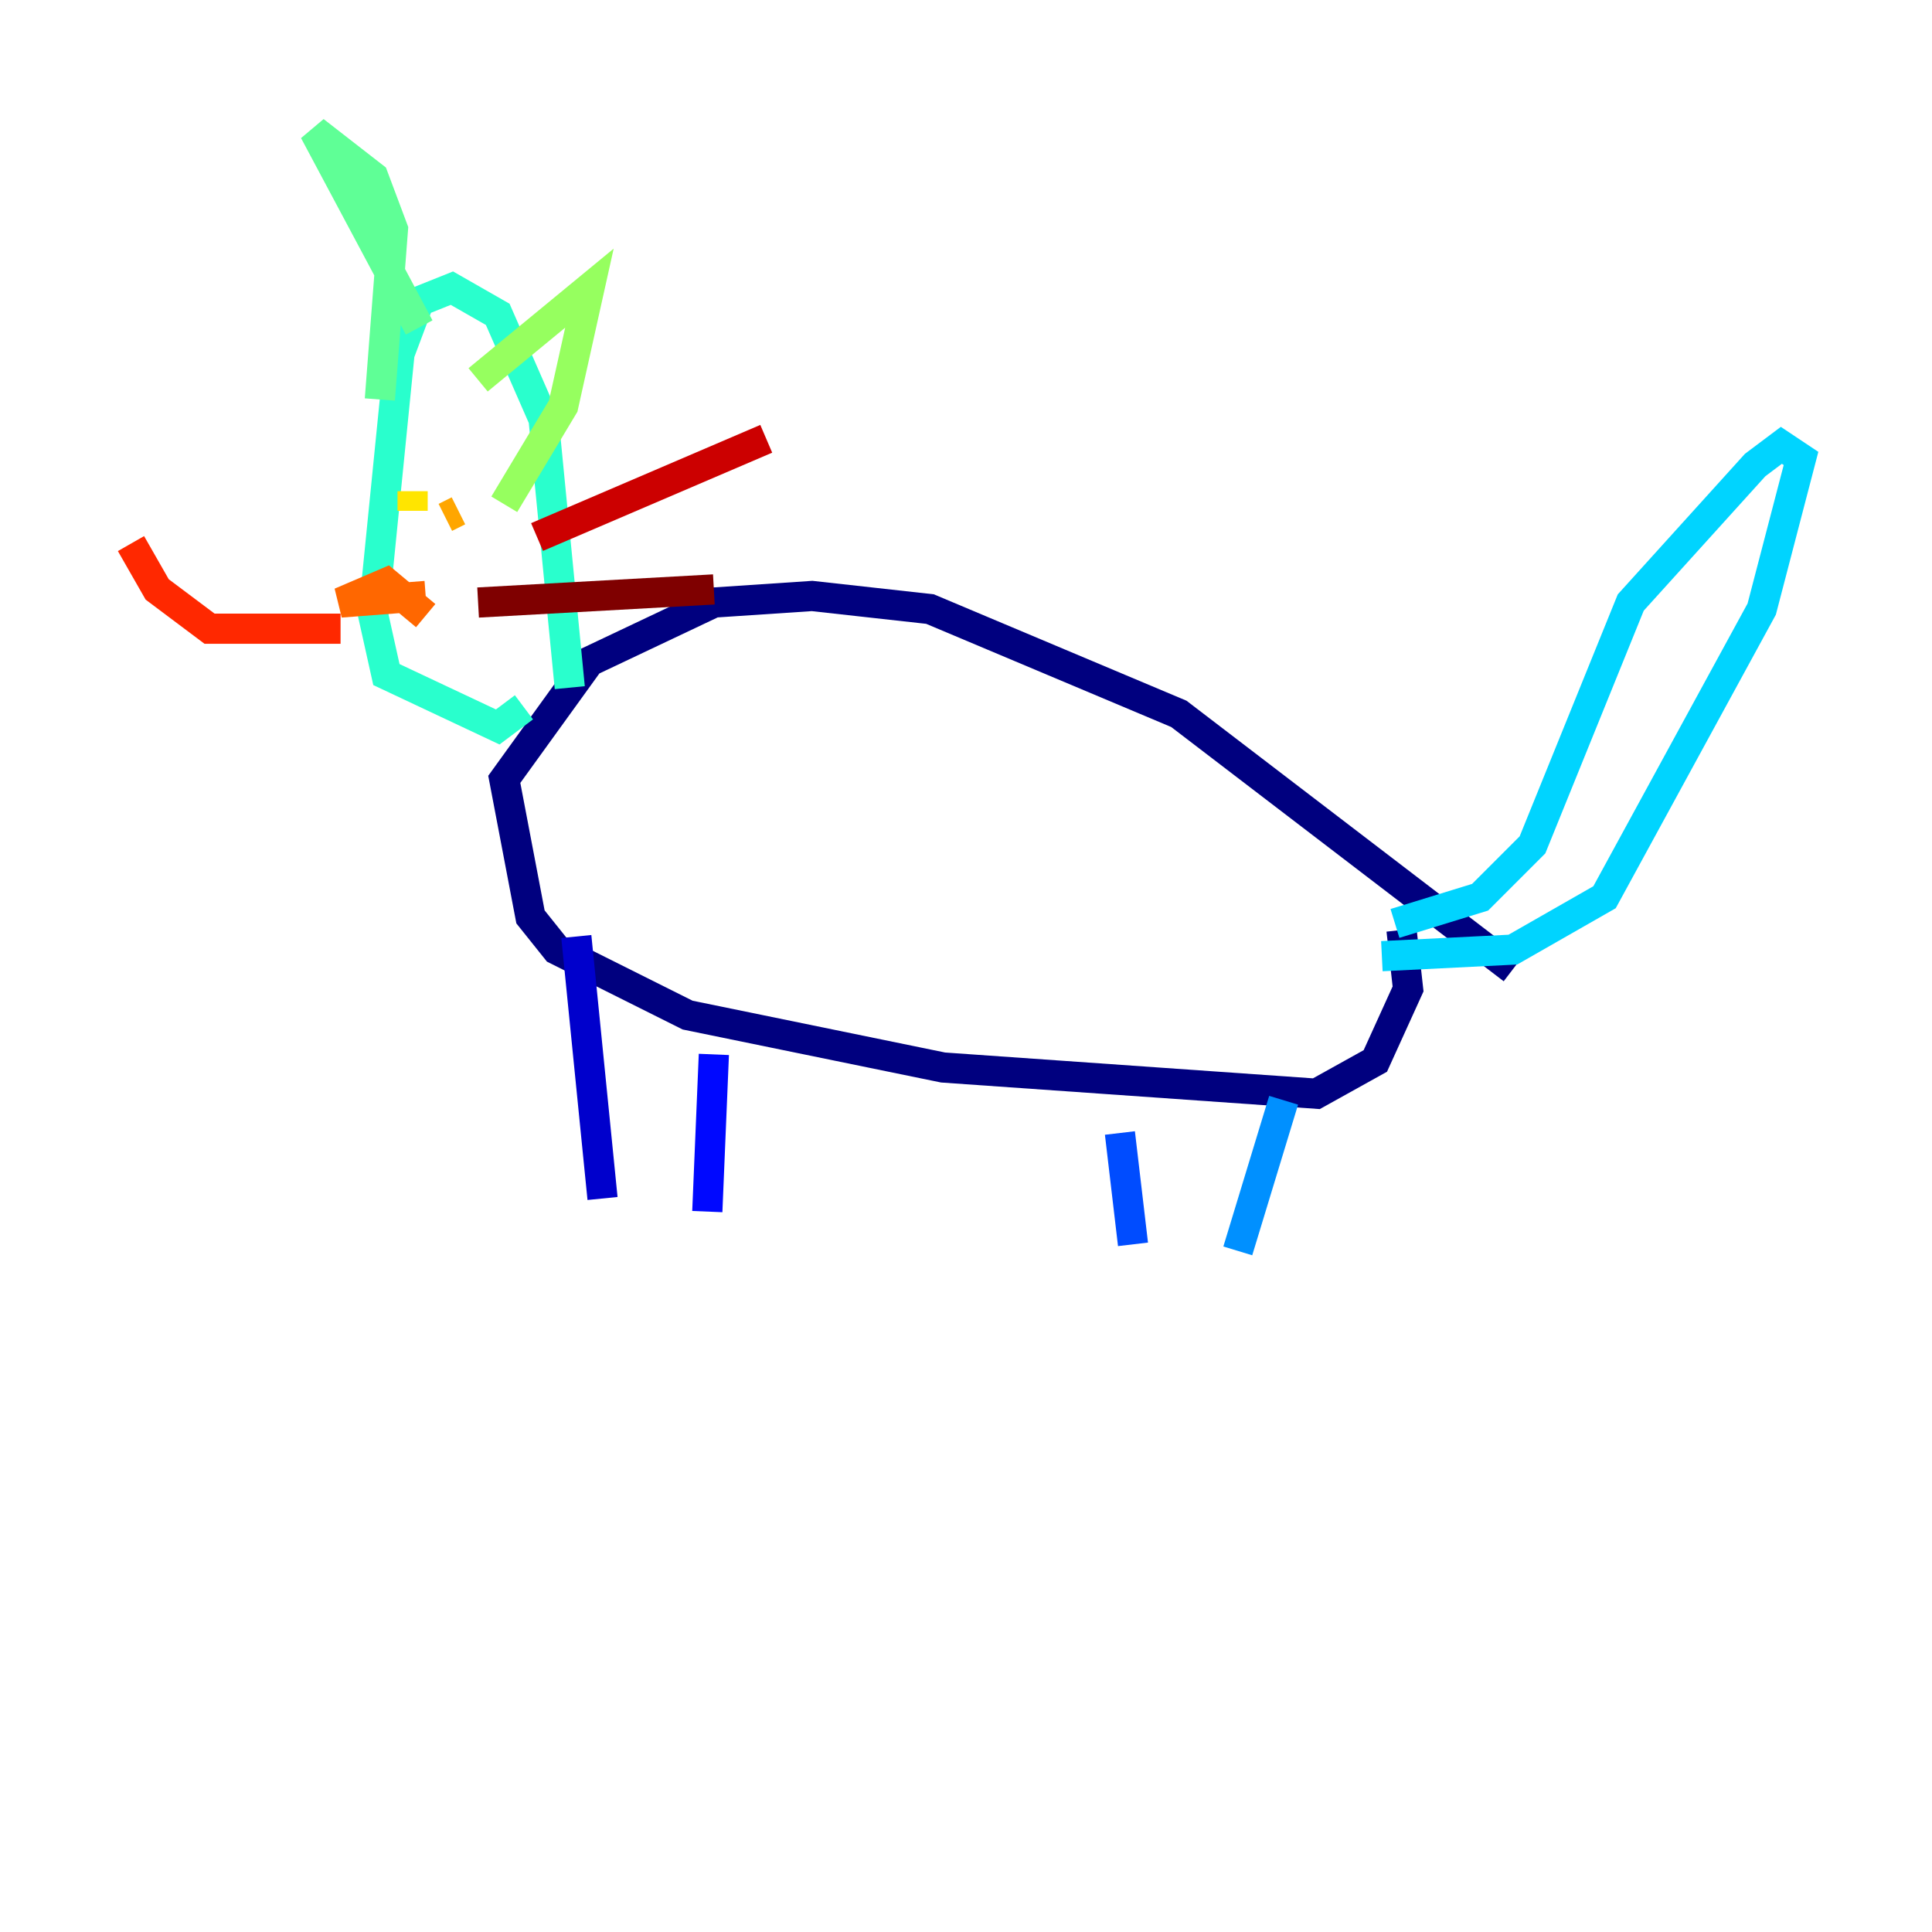<?xml version="1.0" encoding="utf-8" ?>
<svg baseProfile="tiny" height="128" version="1.2" viewBox="0,0,128,128" width="128" xmlns="http://www.w3.org/2000/svg" xmlns:ev="http://www.w3.org/2001/xml-events" xmlns:xlink="http://www.w3.org/1999/xlink"><defs /><polyline fill="none" points="100.231,64.217 78.102,47.295 61.614,40.352 53.803,39.485 47.295,39.919 39.051,43.824 33.41,51.634 35.146,60.746 36.881,62.915 45.559,67.254 62.481,70.725 87.214,72.461 91.119,70.291 93.288,65.519 92.854,61.614" stroke="#00007f" stroke-width="2" /><polyline fill="none" points="38.183,62.047 39.919,79.403" stroke="#0000cc" stroke-width="2" /><polyline fill="none" points="47.295,69.858 46.861,80.271" stroke="#0008ff" stroke-width="2" /><polyline fill="none" points="74.197,75.064 75.064,82.441" stroke="#004cff" stroke-width="2" /><polyline fill="none" points="85.044,72.895 82.007,82.875" stroke="#0090ff" stroke-width="2" /><polyline fill="none" points="91.552,63.349 100.231,62.915 106.305,59.444 116.719,40.352 119.322,30.373 118.02,29.505 116.285,30.807 108.041,39.919 101.532,55.973 98.061,59.444 92.42,61.18" stroke="#00d4ff" stroke-width="2" /><polyline fill="none" points="37.749,45.559 36.014,27.77 32.976,20.827 29.939,19.091 27.77,19.959 26.468,23.43 24.732,40.786 25.6,44.691 32.976,48.163 34.712,46.861" stroke="#29ffcd" stroke-width="2" /><polyline fill="none" points="25.166,26.468 26.034,15.186 24.732,11.715 20.827,8.678 27.77,21.695" stroke="#5fff96" stroke-width="2" /><polyline fill="none" points="31.675,25.166 39.051,19.091 37.315,26.902 33.41,33.41" stroke="#96ff5f" stroke-width="2" /><polyline fill="none" points="27.336,32.542 27.336,32.542" stroke="#cdff29" stroke-width="2" /><polyline fill="none" points="27.336,33.844 27.336,32.542" stroke="#ffe500" stroke-width="2" /><polyline fill="none" points="29.505,34.278 30.373,33.844" stroke="#ffa600" stroke-width="2" /><polyline fill="none" points="28.203,40.786 25.6,38.617 22.563,39.919 28.203,39.485" stroke="#ff6700" stroke-width="2" /><polyline fill="none" points="22.563,41.654 13.885,41.654 10.414,39.051 8.678,36.014" stroke="#ff2800" stroke-width="2" /><polyline fill="none" points="35.58,35.58 50.766,29.071" stroke="#cc0000" stroke-width="2" /><polyline fill="none" points="31.675,39.919 47.295,39.051" stroke="#7f0000" stroke-width="2" /></svg>